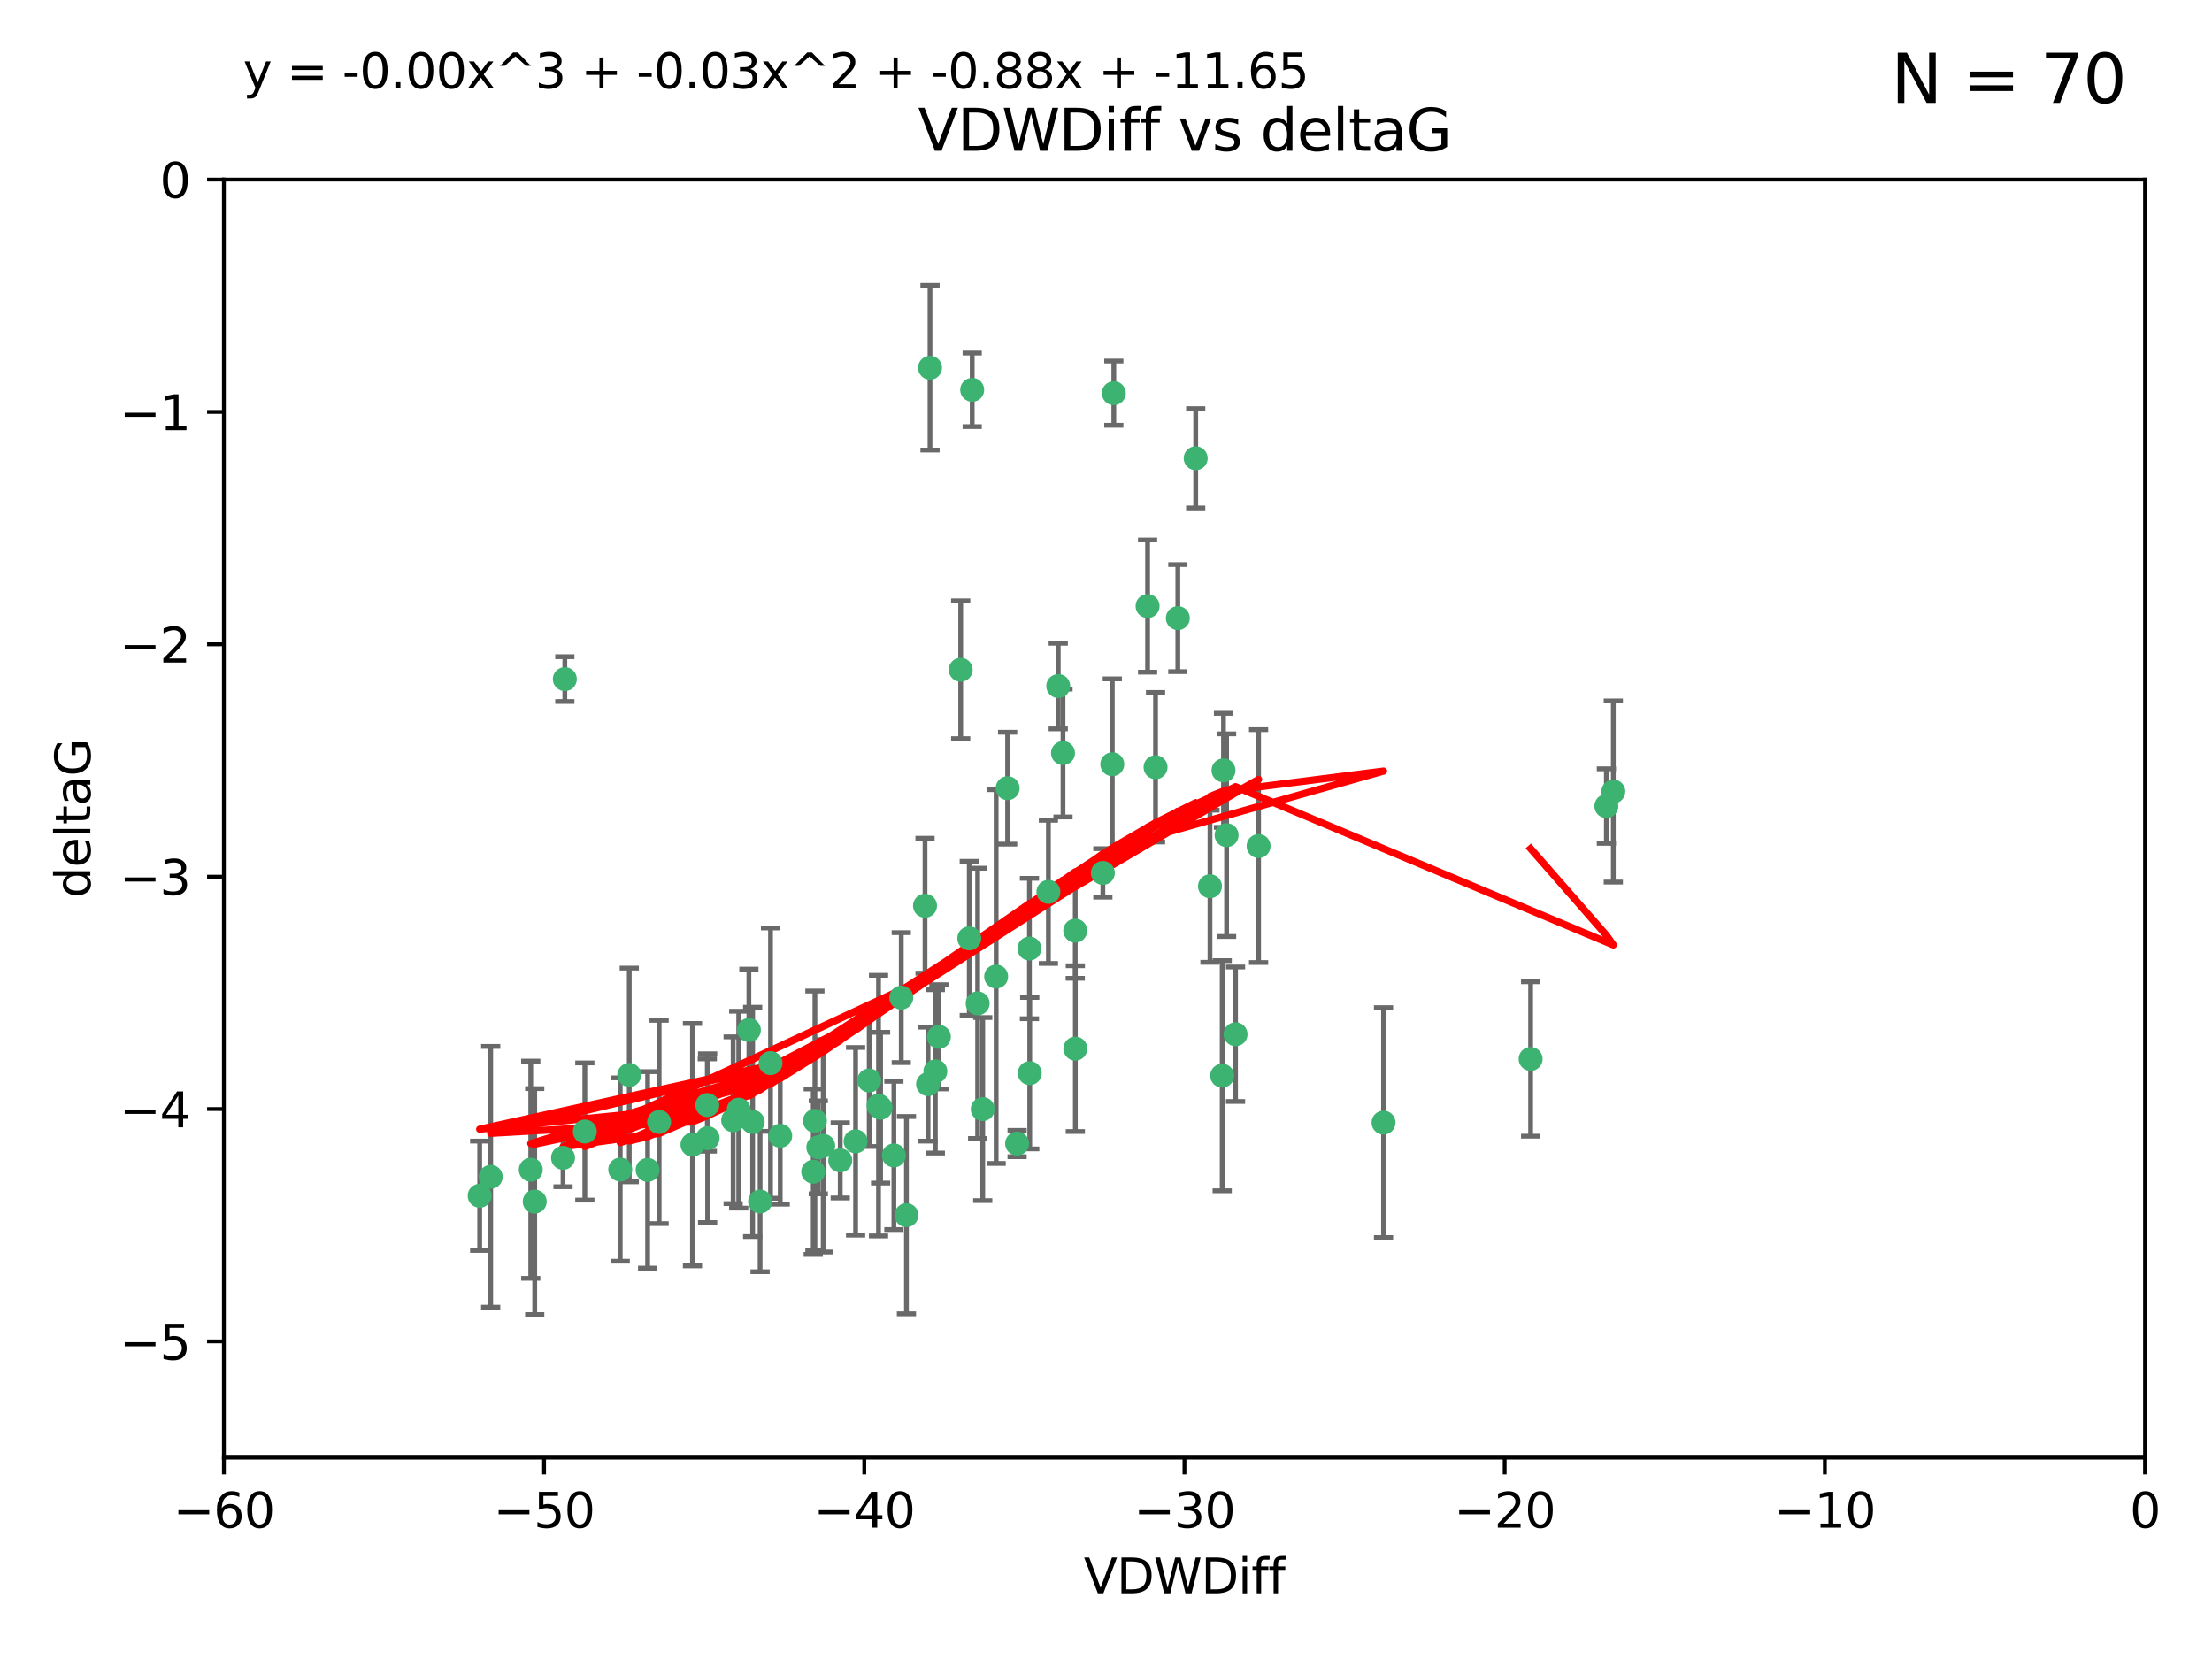 <?xml version="1.0" encoding="utf-8" standalone="no"?>
<!DOCTYPE svg PUBLIC "-//W3C//DTD SVG 1.1//EN"
  "http://www.w3.org/Graphics/SVG/1.1/DTD/svg11.dtd">
<svg xmlns:xlink="http://www.w3.org/1999/xlink" width="460.8pt" height="345.6pt" viewBox="0 0 460.8 345.6" xmlns="http://www.w3.org/2000/svg" version="1.1">
 <defs>
  <style type="text/css">*{stroke-linejoin: round; stroke-linecap: butt}</style>
 </defs>
 <g id="figure_1">
  <g id="patch_1">
   <path d="M 0 345.6 
L 460.8 345.6 
L 460.8 0 
L 0 0 
z
" style="fill: #ffffff"/>
  </g>
  <g id="axes_1">
   <g id="patch_2">
    <path d="M 46.64 303.64 
L 446.85 303.64 
L 446.85 37.411 
L 46.64 37.411 
z
" style="fill: #ffffff"/>
   </g>
   <g id="PathCollection_1">
    <defs>
     <path id="m487bafd5e1" d="M 0 1.118 
C 0.297 1.118 0.581 1 0.791 0.791 
C 1 0.581 1.118 0.297 1.118 0 
C 1.118 -0.297 1 -0.581 0.791 -0.791 
C 0.581 -1 0.297 -1.118 0 -1.118 
C -0.297 -1.118 -0.581 -1 -0.791 -0.791 
C -1 -0.581 -1.118 -0.297 -1.118 0 
C -1.118 0.297 -1 0.581 -0.791 0.791 
C -0.581 1 -0.297 1.118 0 1.118 
z
" style="stroke: #3cb371"/>
    </defs>
    <g clip-path="url(#p4302a28a10)">
     <use xlink:href="#m487bafd5e1" x="111.391" y="250.316" style="fill: #3cb371; stroke: #3cb371"/>
     <use xlink:href="#m487bafd5e1" x="153.89" y="231.167" style="fill: #3cb371; stroke: #3cb371"/>
     <use xlink:href="#m487bafd5e1" x="147.41" y="237.101" style="fill: #3cb371; stroke: #3cb371"/>
     <use xlink:href="#m487bafd5e1" x="144.255" y="238.455" style="fill: #3cb371; stroke: #3cb371"/>
     <use xlink:href="#m487bafd5e1" x="102.222" y="245.151" style="fill: #3cb371; stroke: #3cb371"/>
     <use xlink:href="#m487bafd5e1" x="170.466" y="239.012" style="fill: #3cb371; stroke: #3cb371"/>
     <use xlink:href="#m487bafd5e1" x="99.927" y="249.096" style="fill: #3cb371; stroke: #3cb371"/>
     <use xlink:href="#m487bafd5e1" x="152.724" y="233.364" style="fill: #3cb371; stroke: #3cb371"/>
     <use xlink:href="#m487bafd5e1" x="129.205" y="243.641" style="fill: #3cb371; stroke: #3cb371"/>
     <use xlink:href="#m487bafd5e1" x="160.515" y="221.462" style="fill: #3cb371; stroke: #3cb371"/>
     <use xlink:href="#m487bafd5e1" x="181.071" y="225.088" style="fill: #3cb371; stroke: #3cb371"/>
     <use xlink:href="#m487bafd5e1" x="169.761" y="233.502" style="fill: #3cb371; stroke: #3cb371"/>
     <use xlink:href="#m487bafd5e1" x="110.566" y="243.675" style="fill: #3cb371; stroke: #3cb371"/>
     <use xlink:href="#m487bafd5e1" x="162.533" y="236.602" style="fill: #3cb371; stroke: #3cb371"/>
     <use xlink:href="#m487bafd5e1" x="171.486" y="238.695" style="fill: #3cb371; stroke: #3cb371"/>
     <use xlink:href="#m487bafd5e1" x="186.209" y="240.695" style="fill: #3cb371; stroke: #3cb371"/>
     <use xlink:href="#m487bafd5e1" x="131.089" y="223.937" style="fill: #3cb371; stroke: #3cb371"/>
     <use xlink:href="#m487bafd5e1" x="134.911" y="243.713" style="fill: #3cb371; stroke: #3cb371"/>
     <use xlink:href="#m487bafd5e1" x="156.79" y="233.712" style="fill: #3cb371; stroke: #3cb371"/>
     <use xlink:href="#m487bafd5e1" x="156.007" y="214.57" style="fill: #3cb371; stroke: #3cb371"/>
     <use xlink:href="#m487bafd5e1" x="175.035" y="241.73" style="fill: #3cb371; stroke: #3cb371"/>
     <use xlink:href="#m487bafd5e1" x="121.832" y="235.714" style="fill: #3cb371; stroke: #3cb371"/>
     <use xlink:href="#m487bafd5e1" x="169.413" y="244.088" style="fill: #3cb371; stroke: #3cb371"/>
     <use xlink:href="#m487bafd5e1" x="117.663" y="141.469" style="fill: #3cb371; stroke: #3cb371"/>
     <use xlink:href="#m487bafd5e1" x="193.74" y="76.602" style="fill: #3cb371; stroke: #3cb371"/>
     <use xlink:href="#m487bafd5e1" x="117.288" y="241.193" style="fill: #3cb371; stroke: #3cb371"/>
     <use xlink:href="#m487bafd5e1" x="137.308" y="233.723" style="fill: #3cb371; stroke: #3cb371"/>
     <use xlink:href="#m487bafd5e1" x="158.341" y="250.302" style="fill: #3cb371; stroke: #3cb371"/>
     <use xlink:href="#m487bafd5e1" x="214.511" y="223.559" style="fill: #3cb371; stroke: #3cb371"/>
     <use xlink:href="#m487bafd5e1" x="201.915" y="195.473" style="fill: #3cb371; stroke: #3cb371"/>
     <use xlink:href="#m487bafd5e1" x="223.993" y="193.873" style="fill: #3cb371; stroke: #3cb371"/>
     <use xlink:href="#m487bafd5e1" x="183.012" y="230.324" style="fill: #3cb371; stroke: #3cb371"/>
     <use xlink:href="#m487bafd5e1" x="211.88" y="238.222" style="fill: #3cb371; stroke: #3cb371"/>
     <use xlink:href="#m487bafd5e1" x="178.237" y="237.76" style="fill: #3cb371; stroke: #3cb371"/>
     <use xlink:href="#m487bafd5e1" x="188.828" y="253.138" style="fill: #3cb371; stroke: #3cb371"/>
     <use xlink:href="#m487bafd5e1" x="224.011" y="218.451" style="fill: #3cb371; stroke: #3cb371"/>
     <use xlink:href="#m487bafd5e1" x="193.329" y="225.849" style="fill: #3cb371; stroke: #3cb371"/>
     <use xlink:href="#m487bafd5e1" x="202.523" y="81.207" style="fill: #3cb371; stroke: #3cb371"/>
     <use xlink:href="#m487bafd5e1" x="147.343" y="230.202" style="fill: #3cb371; stroke: #3cb371"/>
     <use xlink:href="#m487bafd5e1" x="204.72" y="231.04" style="fill: #3cb371; stroke: #3cb371"/>
     <use xlink:href="#m487bafd5e1" x="245.364" y="128.766" style="fill: #3cb371; stroke: #3cb371"/>
     <use xlink:href="#m487bafd5e1" x="183.443" y="230.756" style="fill: #3cb371; stroke: #3cb371"/>
     <use xlink:href="#m487bafd5e1" x="195.583" y="215.989" style="fill: #3cb371; stroke: #3cb371"/>
     <use xlink:href="#m487bafd5e1" x="209.904" y="164.196" style="fill: #3cb371; stroke: #3cb371"/>
     <use xlink:href="#m487bafd5e1" x="207.515" y="203.435" style="fill: #3cb371; stroke: #3cb371"/>
     <use xlink:href="#m487bafd5e1" x="262.187" y="176.253" style="fill: #3cb371; stroke: #3cb371"/>
     <use xlink:href="#m487bafd5e1" x="200.128" y="139.522" style="fill: #3cb371; stroke: #3cb371"/>
     <use xlink:href="#m487bafd5e1" x="220.451" y="142.919" style="fill: #3cb371; stroke: #3cb371"/>
     <use xlink:href="#m487bafd5e1" x="218.4" y="185.794" style="fill: #3cb371; stroke: #3cb371"/>
     <use xlink:href="#m487bafd5e1" x="232.028" y="81.905" style="fill: #3cb371; stroke: #3cb371"/>
     <use xlink:href="#m487bafd5e1" x="240.72" y="159.828" style="fill: #3cb371; stroke: #3cb371"/>
     <use xlink:href="#m487bafd5e1" x="249.084" y="95.473" style="fill: #3cb371; stroke: #3cb371"/>
     <use xlink:href="#m487bafd5e1" x="229.746" y="181.846" style="fill: #3cb371; stroke: #3cb371"/>
     <use xlink:href="#m487bafd5e1" x="192.695" y="188.681" style="fill: #3cb371; stroke: #3cb371"/>
     <use xlink:href="#m487bafd5e1" x="194.849" y="223.183" style="fill: #3cb371; stroke: #3cb371"/>
     <use xlink:href="#m487bafd5e1" x="214.448" y="197.597" style="fill: #3cb371; stroke: #3cb371"/>
     <use xlink:href="#m487bafd5e1" x="203.66" y="209.019" style="fill: #3cb371; stroke: #3cb371"/>
     <use xlink:href="#m487bafd5e1" x="221.442" y="156.873" style="fill: #3cb371; stroke: #3cb371"/>
     <use xlink:href="#m487bafd5e1" x="187.751" y="207.82" style="fill: #3cb371; stroke: #3cb371"/>
     <use xlink:href="#m487bafd5e1" x="255.522" y="173.979" style="fill: #3cb371; stroke: #3cb371"/>
     <use xlink:href="#m487bafd5e1" x="239.062" y="126.26" style="fill: #3cb371; stroke: #3cb371"/>
     <use xlink:href="#m487bafd5e1" x="254.876" y="160.478" style="fill: #3cb371; stroke: #3cb371"/>
     <use xlink:href="#m487bafd5e1" x="252.06" y="184.622" style="fill: #3cb371; stroke: #3cb371"/>
     <use xlink:href="#m487bafd5e1" x="254.602" y="224.085" style="fill: #3cb371; stroke: #3cb371"/>
     <use xlink:href="#m487bafd5e1" x="288.215" y="233.861" style="fill: #3cb371; stroke: #3cb371"/>
     <use xlink:href="#m487bafd5e1" x="231.711" y="159.21" style="fill: #3cb371; stroke: #3cb371"/>
     <use xlink:href="#m487bafd5e1" x="257.384" y="215.451" style="fill: #3cb371; stroke: #3cb371"/>
     <use xlink:href="#m487bafd5e1" x="336.082" y="164.886" style="fill: #3cb371; stroke: #3cb371"/>
     <use xlink:href="#m487bafd5e1" x="334.635" y="167.925" style="fill: #3cb371; stroke: #3cb371"/>
     <use xlink:href="#m487bafd5e1" x="318.857" y="220.6" style="fill: #3cb371; stroke: #3cb371"/>
    </g>
   </g>
   <g id="matplotlib.axis_1">
    <g id="xtick_1">
     <g id="line2d_1">
      <defs>
       <path id="mae282f3aed" d="M 0 0 
L 0 3.5 
" style="stroke: #000000; stroke-width: 0.8"/>
      </defs>
      <g>
       <use xlink:href="#mae282f3aed" x="46.64" y="303.64" style="stroke: #000000; stroke-width: 0.8"/>
      </g>
     </g>
     <g id="text_1">
      <!-- −60 -->
      <g transform="translate(36.088 318.238)scale(0.1 -0.1)">
       <defs>
        <path id="DejaVuSans-2212" d="M 678 2272 
L 4684 2272 
L 4684 1741 
L 678 1741 
L 678 2272 
z
" transform="scale(0.016)"/>
        <path id="DejaVuSans-36" d="M 2113 2584 
Q 1688 2584 1439 2293 
Q 1191 2003 1191 1497 
Q 1191 994 1439 701 
Q 1688 409 2113 409 
Q 2538 409 2786 701 
Q 3034 994 3034 1497 
Q 3034 2003 2786 2293 
Q 2538 2584 2113 2584 
z
M 3366 4563 
L 3366 3988 
Q 3128 4100 2886 4159 
Q 2644 4219 2406 4219 
Q 1781 4219 1451 3797 
Q 1122 3375 1075 2522 
Q 1259 2794 1537 2939 
Q 1816 3084 2150 3084 
Q 2853 3084 3261 2657 
Q 3669 2231 3669 1497 
Q 3669 778 3244 343 
Q 2819 -91 2113 -91 
Q 1303 -91 875 529 
Q 447 1150 447 2328 
Q 447 3434 972 4092 
Q 1497 4750 2381 4750 
Q 2619 4750 2861 4703 
Q 3103 4656 3366 4563 
z
" transform="scale(0.016)"/>
        <path id="DejaVuSans-30" d="M 2034 4250 
Q 1547 4250 1301 3770 
Q 1056 3291 1056 2328 
Q 1056 1369 1301 889 
Q 1547 409 2034 409 
Q 2525 409 2770 889 
Q 3016 1369 3016 2328 
Q 3016 3291 2770 3770 
Q 2525 4250 2034 4250 
z
M 2034 4750 
Q 2819 4750 3233 4129 
Q 3647 3509 3647 2328 
Q 3647 1150 3233 529 
Q 2819 -91 2034 -91 
Q 1250 -91 836 529 
Q 422 1150 422 2328 
Q 422 3509 836 4129 
Q 1250 4750 2034 4750 
z
" transform="scale(0.016)"/>
       </defs>
       <use xlink:href="#DejaVuSans-2212"/>
       <use xlink:href="#DejaVuSans-36" x="83.789"/>
       <use xlink:href="#DejaVuSans-30" x="147.412"/>
      </g>
     </g>
    </g>
    <g id="xtick_2">
     <g id="line2d_2">
      <g>
       <use xlink:href="#mae282f3aed" x="113.342" y="303.64" style="stroke: #000000; stroke-width: 0.8"/>
      </g>
     </g>
     <g id="text_2">
      <!-- −50 -->
      <g transform="translate(102.789 318.238)scale(0.1 -0.1)">
       <defs>
        <path id="DejaVuSans-35" d="M 691 4666 
L 3169 4666 
L 3169 4134 
L 1269 4134 
L 1269 2991 
Q 1406 3038 1543 3061 
Q 1681 3084 1819 3084 
Q 2600 3084 3056 2656 
Q 3513 2228 3513 1497 
Q 3513 744 3044 326 
Q 2575 -91 1722 -91 
Q 1428 -91 1123 -41 
Q 819 9 494 109 
L 494 744 
Q 775 591 1075 516 
Q 1375 441 1709 441 
Q 2250 441 2565 725 
Q 2881 1009 2881 1497 
Q 2881 1984 2565 2268 
Q 2250 2553 1709 2553 
Q 1456 2553 1204 2497 
Q 953 2441 691 2322 
L 691 4666 
z
" transform="scale(0.016)"/>
       </defs>
       <use xlink:href="#DejaVuSans-2212"/>
       <use xlink:href="#DejaVuSans-35" x="83.789"/>
       <use xlink:href="#DejaVuSans-30" x="147.412"/>
      </g>
     </g>
    </g>
    <g id="xtick_3">
     <g id="line2d_3">
      <g>
       <use xlink:href="#mae282f3aed" x="180.043" y="303.64" style="stroke: #000000; stroke-width: 0.8"/>
      </g>
     </g>
     <g id="text_3">
      <!-- −40 -->
      <g transform="translate(169.491 318.238)scale(0.1 -0.1)">
       <defs>
        <path id="DejaVuSans-34" d="M 2419 4116 
L 825 1625 
L 2419 1625 
L 2419 4116 
z
M 2253 4666 
L 3047 4666 
L 3047 1625 
L 3713 1625 
L 3713 1100 
L 3047 1100 
L 3047 0 
L 2419 0 
L 2419 1100 
L 313 1100 
L 313 1709 
L 2253 4666 
z
" transform="scale(0.016)"/>
       </defs>
       <use xlink:href="#DejaVuSans-2212"/>
       <use xlink:href="#DejaVuSans-34" x="83.789"/>
       <use xlink:href="#DejaVuSans-30" x="147.412"/>
      </g>
     </g>
    </g>
    <g id="xtick_4">
     <g id="line2d_4">
      <g>
       <use xlink:href="#mae282f3aed" x="246.745" y="303.64" style="stroke: #000000; stroke-width: 0.8"/>
      </g>
     </g>
     <g id="text_4">
      <!-- −30 -->
      <g transform="translate(236.193 318.238)scale(0.1 -0.1)">
       <defs>
        <path id="DejaVuSans-33" d="M 2597 2516 
Q 3050 2419 3304 2112 
Q 3559 1806 3559 1356 
Q 3559 666 3084 287 
Q 2609 -91 1734 -91 
Q 1441 -91 1130 -33 
Q 819 25 488 141 
L 488 750 
Q 750 597 1062 519 
Q 1375 441 1716 441 
Q 2309 441 2620 675 
Q 2931 909 2931 1356 
Q 2931 1769 2642 2001 
Q 2353 2234 1838 2234 
L 1294 2234 
L 1294 2753 
L 1863 2753 
Q 2328 2753 2575 2939 
Q 2822 3125 2822 3475 
Q 2822 3834 2567 4026 
Q 2313 4219 1838 4219 
Q 1578 4219 1281 4162 
Q 984 4106 628 3988 
L 628 4550 
Q 988 4650 1302 4700 
Q 1616 4750 1894 4750 
Q 2613 4750 3031 4423 
Q 3450 4097 3450 3541 
Q 3450 3153 3228 2886 
Q 3006 2619 2597 2516 
z
" transform="scale(0.016)"/>
       </defs>
       <use xlink:href="#DejaVuSans-2212"/>
       <use xlink:href="#DejaVuSans-33" x="83.789"/>
       <use xlink:href="#DejaVuSans-30" x="147.412"/>
      </g>
     </g>
    </g>
    <g id="xtick_5">
     <g id="line2d_5">
      <g>
       <use xlink:href="#mae282f3aed" x="313.447" y="303.64" style="stroke: #000000; stroke-width: 0.8"/>
      </g>
     </g>
     <g id="text_5">
      <!-- −20 -->
      <g transform="translate(302.894 318.238)scale(0.1 -0.1)">
       <defs>
        <path id="DejaVuSans-32" d="M 1228 531 
L 3431 531 
L 3431 0 
L 469 0 
L 469 531 
Q 828 903 1448 1529 
Q 2069 2156 2228 2338 
Q 2531 2678 2651 2914 
Q 2772 3150 2772 3378 
Q 2772 3750 2511 3984 
Q 2250 4219 1831 4219 
Q 1534 4219 1204 4116 
Q 875 4013 500 3803 
L 500 4441 
Q 881 4594 1212 4672 
Q 1544 4750 1819 4750 
Q 2544 4750 2975 4387 
Q 3406 4025 3406 3419 
Q 3406 3131 3298 2873 
Q 3191 2616 2906 2266 
Q 2828 2175 2409 1742 
Q 1991 1309 1228 531 
z
" transform="scale(0.016)"/>
       </defs>
       <use xlink:href="#DejaVuSans-2212"/>
       <use xlink:href="#DejaVuSans-32" x="83.789"/>
       <use xlink:href="#DejaVuSans-30" x="147.412"/>
      </g>
     </g>
    </g>
    <g id="xtick_6">
     <g id="line2d_6">
      <g>
       <use xlink:href="#mae282f3aed" x="380.148" y="303.64" style="stroke: #000000; stroke-width: 0.8"/>
      </g>
     </g>
     <g id="text_6">
      <!-- −10 -->
      <g transform="translate(369.596 318.238)scale(0.1 -0.1)">
       <defs>
        <path id="DejaVuSans-31" d="M 794 531 
L 1825 531 
L 1825 4091 
L 703 3866 
L 703 4441 
L 1819 4666 
L 2450 4666 
L 2450 531 
L 3481 531 
L 3481 0 
L 794 0 
L 794 531 
z
" transform="scale(0.016)"/>
       </defs>
       <use xlink:href="#DejaVuSans-2212"/>
       <use xlink:href="#DejaVuSans-31" x="83.789"/>
       <use xlink:href="#DejaVuSans-30" x="147.412"/>
      </g>
     </g>
    </g>
    <g id="xtick_7">
     <g id="line2d_7">
      <g>
       <use xlink:href="#mae282f3aed" x="446.85" y="303.64" style="stroke: #000000; stroke-width: 0.8"/>
      </g>
     </g>
     <g id="text_7">
      <!-- 0 -->
      <g transform="translate(443.669 318.238)scale(0.1 -0.1)">
       <use xlink:href="#DejaVuSans-30"/>
      </g>
     </g>
    </g>
    <g id="text_8">
     <!-- VDWDiff -->
     <g transform="translate(225.772 331.917)scale(0.1 -0.1)">
      <defs>
       <path id="DejaVuSans-56" d="M 1831 0 
L 50 4666 
L 709 4666 
L 2188 738 
L 3669 4666 
L 4325 4666 
L 2547 0 
L 1831 0 
z
" transform="scale(0.016)"/>
       <path id="DejaVuSans-44" d="M 1259 4147 
L 1259 519 
L 2022 519 
Q 2988 519 3436 956 
Q 3884 1394 3884 2338 
Q 3884 3275 3436 3711 
Q 2988 4147 2022 4147 
L 1259 4147 
z
M 628 4666 
L 1925 4666 
Q 3281 4666 3915 4102 
Q 4550 3538 4550 2338 
Q 4550 1131 3912 565 
Q 3275 0 1925 0 
L 628 0 
L 628 4666 
z
" transform="scale(0.016)"/>
       <path id="DejaVuSans-57" d="M 213 4666 
L 850 4666 
L 1831 722 
L 2809 4666 
L 3519 4666 
L 4500 722 
L 5478 4666 
L 6119 4666 
L 4947 0 
L 4153 0 
L 3169 4050 
L 2175 0 
L 1381 0 
L 213 4666 
z
" transform="scale(0.016)"/>
       <path id="DejaVuSans-69" d="M 603 3500 
L 1178 3500 
L 1178 0 
L 603 0 
L 603 3500 
z
M 603 4863 
L 1178 4863 
L 1178 4134 
L 603 4134 
L 603 4863 
z
" transform="scale(0.016)"/>
       <path id="DejaVuSans-66" d="M 2375 4863 
L 2375 4384 
L 1825 4384 
Q 1516 4384 1395 4259 
Q 1275 4134 1275 3809 
L 1275 3500 
L 2222 3500 
L 2222 3053 
L 1275 3053 
L 1275 0 
L 697 0 
L 697 3053 
L 147 3053 
L 147 3500 
L 697 3500 
L 697 3744 
Q 697 4328 969 4595 
Q 1241 4863 1831 4863 
L 2375 4863 
z
" transform="scale(0.016)"/>
      </defs>
      <use xlink:href="#DejaVuSans-56"/>
      <use xlink:href="#DejaVuSans-44" x="68.408"/>
      <use xlink:href="#DejaVuSans-57" x="145.41"/>
      <use xlink:href="#DejaVuSans-44" x="244.287"/>
      <use xlink:href="#DejaVuSans-69" x="321.289"/>
      <use xlink:href="#DejaVuSans-66" x="349.072"/>
      <use xlink:href="#DejaVuSans-66" x="384.277"/>
     </g>
    </g>
   </g>
   <g id="matplotlib.axis_2">
    <g id="ytick_1">
     <g id="line2d_8">
      <defs>
       <path id="mddeca4e2f1" d="M 0 0 
L -3.5 0 
" style="stroke: #000000; stroke-width: 0.8"/>
      </defs>
      <g>
       <use xlink:href="#mddeca4e2f1" x="46.64" y="279.437" style="stroke: #000000; stroke-width: 0.8"/>
      </g>
     </g>
     <g id="text_9">
      <!-- −5 -->
      <g transform="translate(24.898 283.237)scale(0.1 -0.1)">
       <use xlink:href="#DejaVuSans-2212"/>
       <use xlink:href="#DejaVuSans-35" x="83.789"/>
      </g>
     </g>
    </g>
    <g id="ytick_2">
     <g id="line2d_9">
      <g>
       <use xlink:href="#mddeca4e2f1" x="46.64" y="231.032" style="stroke: #000000; stroke-width: 0.8"/>
      </g>
     </g>
     <g id="text_10">
      <!-- −4 -->
      <g transform="translate(24.898 234.831)scale(0.1 -0.1)">
       <use xlink:href="#DejaVuSans-2212"/>
       <use xlink:href="#DejaVuSans-34" x="83.789"/>
      </g>
     </g>
    </g>
    <g id="ytick_3">
     <g id="line2d_10">
      <g>
       <use xlink:href="#mddeca4e2f1" x="46.64" y="182.627" style="stroke: #000000; stroke-width: 0.8"/>
      </g>
     </g>
     <g id="text_11">
      <!-- −3 -->
      <g transform="translate(24.898 186.426)scale(0.1 -0.1)">
       <use xlink:href="#DejaVuSans-2212"/>
       <use xlink:href="#DejaVuSans-33" x="83.789"/>
      </g>
     </g>
    </g>
    <g id="ytick_4">
     <g id="line2d_11">
      <g>
       <use xlink:href="#mddeca4e2f1" x="46.64" y="134.222" style="stroke: #000000; stroke-width: 0.8"/>
      </g>
     </g>
     <g id="text_12">
      <!-- −2 -->
      <g transform="translate(24.898 138.021)scale(0.1 -0.1)">
       <use xlink:href="#DejaVuSans-2212"/>
       <use xlink:href="#DejaVuSans-32" x="83.789"/>
      </g>
     </g>
    </g>
    <g id="ytick_5">
     <g id="line2d_12">
      <g>
       <use xlink:href="#mddeca4e2f1" x="46.64" y="85.816" style="stroke: #000000; stroke-width: 0.8"/>
      </g>
     </g>
     <g id="text_13">
      <!-- −1 -->
      <g transform="translate(24.898 89.616)scale(0.1 -0.1)">
       <use xlink:href="#DejaVuSans-2212"/>
       <use xlink:href="#DejaVuSans-31" x="83.789"/>
      </g>
     </g>
    </g>
    <g id="ytick_6">
     <g id="line2d_13">
      <g>
       <use xlink:href="#mddeca4e2f1" x="46.64" y="37.411" style="stroke: #000000; stroke-width: 0.8"/>
      </g>
     </g>
     <g id="text_14">
      <!-- 0 -->
      <g transform="translate(33.278 41.21)scale(0.1 -0.1)">
       <use xlink:href="#DejaVuSans-30"/>
      </g>
     </g>
    </g>
    <g id="text_15">
     <!-- deltaG -->
     <g transform="translate(18.818 187.064)rotate(-90)scale(0.1 -0.1)">
      <defs>
       <path id="DejaVuSans-64" d="M 2906 2969 
L 2906 4863 
L 3481 4863 
L 3481 0 
L 2906 0 
L 2906 525 
Q 2725 213 2448 61 
Q 2172 -91 1784 -91 
Q 1150 -91 751 415 
Q 353 922 353 1747 
Q 353 2572 751 3078 
Q 1150 3584 1784 3584 
Q 2172 3584 2448 3432 
Q 2725 3281 2906 2969 
z
M 947 1747 
Q 947 1113 1208 752 
Q 1469 391 1925 391 
Q 2381 391 2643 752 
Q 2906 1113 2906 1747 
Q 2906 2381 2643 2742 
Q 2381 3103 1925 3103 
Q 1469 3103 1208 2742 
Q 947 2381 947 1747 
z
" transform="scale(0.016)"/>
       <path id="DejaVuSans-65" d="M 3597 1894 
L 3597 1613 
L 953 1613 
Q 991 1019 1311 708 
Q 1631 397 2203 397 
Q 2534 397 2845 478 
Q 3156 559 3463 722 
L 3463 178 
Q 3153 47 2828 -22 
Q 2503 -91 2169 -91 
Q 1331 -91 842 396 
Q 353 884 353 1716 
Q 353 2575 817 3079 
Q 1281 3584 2069 3584 
Q 2775 3584 3186 3129 
Q 3597 2675 3597 1894 
z
M 3022 2063 
Q 3016 2534 2758 2815 
Q 2500 3097 2075 3097 
Q 1594 3097 1305 2825 
Q 1016 2553 972 2059 
L 3022 2063 
z
" transform="scale(0.016)"/>
       <path id="DejaVuSans-6c" d="M 603 4863 
L 1178 4863 
L 1178 0 
L 603 0 
L 603 4863 
z
" transform="scale(0.016)"/>
       <path id="DejaVuSans-74" d="M 1172 4494 
L 1172 3500 
L 2356 3500 
L 2356 3053 
L 1172 3053 
L 1172 1153 
Q 1172 725 1289 603 
Q 1406 481 1766 481 
L 2356 481 
L 2356 0 
L 1766 0 
Q 1100 0 847 248 
Q 594 497 594 1153 
L 594 3053 
L 172 3053 
L 172 3500 
L 594 3500 
L 594 4494 
L 1172 4494 
z
" transform="scale(0.016)"/>
       <path id="DejaVuSans-61" d="M 2194 1759 
Q 1497 1759 1228 1600 
Q 959 1441 959 1056 
Q 959 750 1161 570 
Q 1363 391 1709 391 
Q 2188 391 2477 730 
Q 2766 1069 2766 1631 
L 2766 1759 
L 2194 1759 
z
M 3341 1997 
L 3341 0 
L 2766 0 
L 2766 531 
Q 2569 213 2275 61 
Q 1981 -91 1556 -91 
Q 1019 -91 701 211 
Q 384 513 384 1019 
Q 384 1609 779 1909 
Q 1175 2209 1959 2209 
L 2766 2209 
L 2766 2266 
Q 2766 2663 2505 2880 
Q 2244 3097 1772 3097 
Q 1472 3097 1187 3025 
Q 903 2953 641 2809 
L 641 3341 
Q 956 3463 1253 3523 
Q 1550 3584 1831 3584 
Q 2591 3584 2966 3190 
Q 3341 2797 3341 1997 
z
" transform="scale(0.016)"/>
       <path id="DejaVuSans-47" d="M 3809 666 
L 3809 1919 
L 2778 1919 
L 2778 2438 
L 4434 2438 
L 4434 434 
Q 4069 175 3628 42 
Q 3188 -91 2688 -91 
Q 1594 -91 976 548 
Q 359 1188 359 2328 
Q 359 3472 976 4111 
Q 1594 4750 2688 4750 
Q 3144 4750 3555 4637 
Q 3966 4525 4313 4306 
L 4313 3634 
Q 3963 3931 3569 4081 
Q 3175 4231 2741 4231 
Q 1884 4231 1454 3753 
Q 1025 3275 1025 2328 
Q 1025 1384 1454 906 
Q 1884 428 2741 428 
Q 3075 428 3337 486 
Q 3600 544 3809 666 
z
" transform="scale(0.016)"/>
      </defs>
      <use xlink:href="#DejaVuSans-64"/>
      <use xlink:href="#DejaVuSans-65" x="63.477"/>
      <use xlink:href="#DejaVuSans-6c" x="125"/>
      <use xlink:href="#DejaVuSans-74" x="152.783"/>
      <use xlink:href="#DejaVuSans-61" x="191.992"/>
      <use xlink:href="#DejaVuSans-47" x="253.271"/>
     </g>
    </g>
   </g>
   <g id="LineCollection_1">
    <path d="M 111.391 273.851 
L 111.391 226.78 
" clip-path="url(#p4302a28a10)" style="fill: none; stroke: #696969"/>
    <path d="M 153.89 251.678 
L 153.89 210.656 
" clip-path="url(#p4302a28a10)" style="fill: none; stroke: #696969"/>
    <path d="M 147.41 254.682 
L 147.41 219.519 
" clip-path="url(#p4302a28a10)" style="fill: none; stroke: #696969"/>
    <path d="M 144.255 263.702 
L 144.255 213.208 
" clip-path="url(#p4302a28a10)" style="fill: none; stroke: #696969"/>
    <path d="M 102.222 272.312 
L 102.222 217.99 
" clip-path="url(#p4302a28a10)" style="fill: none; stroke: #696969"/>
    <path d="M 170.466 248.696 
L 170.466 229.327 
" clip-path="url(#p4302a28a10)" style="fill: none; stroke: #696969"/>
    <path d="M 99.927 260.481 
L 99.927 237.71 
" clip-path="url(#p4302a28a10)" style="fill: none; stroke: #696969"/>
    <path d="M 152.724 250.731 
L 152.724 215.997 
" clip-path="url(#p4302a28a10)" style="fill: none; stroke: #696969"/>
    <path d="M 129.205 262.737 
L 129.205 224.544 
" clip-path="url(#p4302a28a10)" style="fill: none; stroke: #696969"/>
    <path d="M 160.515 249.617 
L 160.515 193.307 
" clip-path="url(#p4302a28a10)" style="fill: none; stroke: #696969"/>
    <path d="M 181.071 238.836 
L 181.071 211.34 
" clip-path="url(#p4302a28a10)" style="fill: none; stroke: #696969"/>
    <path d="M 169.761 260.554 
L 169.761 206.45 
" clip-path="url(#p4302a28a10)" style="fill: none; stroke: #696969"/>
    <path d="M 110.566 266.303 
L 110.566 221.048 
" clip-path="url(#p4302a28a10)" style="fill: none; stroke: #696969"/>
    <path d="M 162.533 250.846 
L 162.533 222.359 
" clip-path="url(#p4302a28a10)" style="fill: none; stroke: #696969"/>
    <path d="M 171.486 260.812 
L 171.486 216.578 
" clip-path="url(#p4302a28a10)" style="fill: none; stroke: #696969"/>
    <path d="M 186.209 256.139 
L 186.209 225.251 
" clip-path="url(#p4302a28a10)" style="fill: none; stroke: #696969"/>
    <path d="M 131.089 246.2 
L 131.089 201.674 
" clip-path="url(#p4302a28a10)" style="fill: none; stroke: #696969"/>
    <path d="M 134.911 264.178 
L 134.911 223.248 
" clip-path="url(#p4302a28a10)" style="fill: none; stroke: #696969"/>
    <path d="M 156.79 257.598 
L 156.79 209.826 
" clip-path="url(#p4302a28a10)" style="fill: none; stroke: #696969"/>
    <path d="M 156.007 227.251 
L 156.007 201.889 
" clip-path="url(#p4302a28a10)" style="fill: none; stroke: #696969"/>
    <path d="M 175.035 249.557 
L 175.035 233.903 
" clip-path="url(#p4302a28a10)" style="fill: none; stroke: #696969"/>
    <path d="M 121.832 250 
L 121.832 221.428 
" clip-path="url(#p4302a28a10)" style="fill: none; stroke: #696969"/>
    <path d="M 169.413 261.318 
L 169.413 226.858 
" clip-path="url(#p4302a28a10)" style="fill: none; stroke: #696969"/>
    <path d="M 117.663 146.137 
L 117.663 136.802 
" clip-path="url(#p4302a28a10)" style="fill: none; stroke: #696969"/>
    <path d="M 193.74 93.762 
L 193.74 59.442 
" clip-path="url(#p4302a28a10)" style="fill: none; stroke: #696969"/>
    <path d="M 117.288 247.22 
L 117.288 235.166 
" clip-path="url(#p4302a28a10)" style="fill: none; stroke: #696969"/>
    <path d="M 137.308 254.896 
L 137.308 212.549 
" clip-path="url(#p4302a28a10)" style="fill: none; stroke: #696969"/>
    <path d="M 158.341 264.925 
L 158.341 235.679 
" clip-path="url(#p4302a28a10)" style="fill: none; stroke: #696969"/>
    <path d="M 214.511 239.336 
L 214.511 207.781 
" clip-path="url(#p4302a28a10)" style="fill: none; stroke: #696969"/>
    <path d="M 201.915 211.518 
L 201.915 179.428 
" clip-path="url(#p4302a28a10)" style="fill: none; stroke: #696969"/>
    <path d="M 223.993 203.802 
L 223.993 183.944 
" clip-path="url(#p4302a28a10)" style="fill: none; stroke: #696969"/>
    <path d="M 183.012 257.471 
L 183.012 203.178 
" clip-path="url(#p4302a28a10)" style="fill: none; stroke: #696969"/>
    <path d="M 211.88 240.963 
L 211.88 235.481 
" clip-path="url(#p4302a28a10)" style="fill: none; stroke: #696969"/>
    <path d="M 178.237 257.301 
L 178.237 218.218 
" clip-path="url(#p4302a28a10)" style="fill: none; stroke: #696969"/>
    <path d="M 188.828 273.691 
L 188.828 232.586 
" clip-path="url(#p4302a28a10)" style="fill: none; stroke: #696969"/>
    <path d="M 224.011 235.713 
L 224.011 201.188 
" clip-path="url(#p4302a28a10)" style="fill: none; stroke: #696969"/>
    <path d="M 193.329 237.72 
L 193.329 213.978 
" clip-path="url(#p4302a28a10)" style="fill: none; stroke: #696969"/>
    <path d="M 202.523 88.875 
L 202.523 73.539 
" clip-path="url(#p4302a28a10)" style="fill: none; stroke: #696969"/>
    <path d="M 147.343 239.817 
L 147.343 220.587 
" clip-path="url(#p4302a28a10)" style="fill: none; stroke: #696969"/>
    <path d="M 204.72 250.104 
L 204.72 211.975 
" clip-path="url(#p4302a28a10)" style="fill: none; stroke: #696969"/>
    <path d="M 245.364 139.92 
L 245.364 117.611 
" clip-path="url(#p4302a28a10)" style="fill: none; stroke: #696969"/>
    <path d="M 183.443 246.458 
L 183.443 215.054 
" clip-path="url(#p4302a28a10)" style="fill: none; stroke: #696969"/>
    <path d="M 195.583 226.845 
L 195.583 205.133 
" clip-path="url(#p4302a28a10)" style="fill: none; stroke: #696969"/>
    <path d="M 209.904 175.847 
L 209.904 152.545 
" clip-path="url(#p4302a28a10)" style="fill: none; stroke: #696969"/>
    <path d="M 207.515 242.368 
L 207.515 164.502 
" clip-path="url(#p4302a28a10)" style="fill: none; stroke: #696969"/>
    <path d="M 262.187 200.512 
L 262.187 151.994 
" clip-path="url(#p4302a28a10)" style="fill: none; stroke: #696969"/>
    <path d="M 200.128 153.884 
L 200.128 125.16 
" clip-path="url(#p4302a28a10)" style="fill: none; stroke: #696969"/>
    <path d="M 220.451 151.833 
L 220.451 134.005 
" clip-path="url(#p4302a28a10)" style="fill: none; stroke: #696969"/>
    <path d="M 218.4 200.702 
L 218.4 170.886 
" clip-path="url(#p4302a28a10)" style="fill: none; stroke: #696969"/>
    <path d="M 232.028 88.597 
L 232.028 75.213 
" clip-path="url(#p4302a28a10)" style="fill: none; stroke: #696969"/>
    <path d="M 240.72 175.402 
L 240.72 144.254 
" clip-path="url(#p4302a28a10)" style="fill: none; stroke: #696969"/>
    <path d="M 249.084 105.82 
L 249.084 85.126 
" clip-path="url(#p4302a28a10)" style="fill: none; stroke: #696969"/>
    <path d="M 229.746 186.895 
L 229.746 176.797 
" clip-path="url(#p4302a28a10)" style="fill: none; stroke: #696969"/>
    <path d="M 192.695 202.739 
L 192.695 174.624 
" clip-path="url(#p4302a28a10)" style="fill: none; stroke: #696969"/>
    <path d="M 194.849 240.197 
L 194.849 206.168 
" clip-path="url(#p4302a28a10)" style="fill: none; stroke: #696969"/>
    <path d="M 214.448 212.222 
L 214.448 182.972 
" clip-path="url(#p4302a28a10)" style="fill: none; stroke: #696969"/>
    <path d="M 203.66 237.171 
L 203.66 180.866 
" clip-path="url(#p4302a28a10)" style="fill: none; stroke: #696969"/>
    <path d="M 221.442 170.189 
L 221.442 143.557 
" clip-path="url(#p4302a28a10)" style="fill: none; stroke: #696969"/>
    <path d="M 187.751 221.356 
L 187.751 194.285 
" clip-path="url(#p4302a28a10)" style="fill: none; stroke: #696969"/>
    <path d="M 255.522 195.085 
L 255.522 152.873 
" clip-path="url(#p4302a28a10)" style="fill: none; stroke: #696969"/>
    <path d="M 239.062 140.03 
L 239.062 112.489 
" clip-path="url(#p4302a28a10)" style="fill: none; stroke: #696969"/>
    <path d="M 254.876 172.358 
L 254.876 148.597 
" clip-path="url(#p4302a28a10)" style="fill: none; stroke: #696969"/>
    <path d="M 252.06 200.466 
L 252.06 168.778 
" clip-path="url(#p4302a28a10)" style="fill: none; stroke: #696969"/>
    <path d="M 254.602 248.056 
L 254.602 200.114 
" clip-path="url(#p4302a28a10)" style="fill: none; stroke: #696969"/>
    <path d="M 288.215 257.815 
L 288.215 209.906 
" clip-path="url(#p4302a28a10)" style="fill: none; stroke: #696969"/>
    <path d="M 231.711 176.996 
L 231.711 141.423 
" clip-path="url(#p4302a28a10)" style="fill: none; stroke: #696969"/>
    <path d="M 257.384 229.46 
L 257.384 201.442 
" clip-path="url(#p4302a28a10)" style="fill: none; stroke: #696969"/>
    <path d="M 336.082 183.754 
L 336.082 146.019 
" clip-path="url(#p4302a28a10)" style="fill: none; stroke: #696969"/>
    <path d="M 334.635 175.69 
L 334.635 160.161 
" clip-path="url(#p4302a28a10)" style="fill: none; stroke: #696969"/>
    <path d="M 318.857 236.686 
L 318.857 204.513 
" clip-path="url(#p4302a28a10)" style="fill: none; stroke: #696969"/>
   </g>
   <g id="line2d_14">
    <defs>
     <path id="m46fb3dd460" d="M 2 0 
L -2 -0 
" style="stroke: #696969"/>
    </defs>
    <g clip-path="url(#p4302a28a10)">
     <use xlink:href="#m46fb3dd460" x="111.391" y="273.851" style="fill: #696969; stroke: #696969"/>
     <use xlink:href="#m46fb3dd460" x="153.89" y="251.678" style="fill: #696969; stroke: #696969"/>
     <use xlink:href="#m46fb3dd460" x="147.41" y="254.682" style="fill: #696969; stroke: #696969"/>
     <use xlink:href="#m46fb3dd460" x="144.255" y="263.702" style="fill: #696969; stroke: #696969"/>
     <use xlink:href="#m46fb3dd460" x="102.222" y="272.312" style="fill: #696969; stroke: #696969"/>
     <use xlink:href="#m46fb3dd460" x="170.466" y="248.696" style="fill: #696969; stroke: #696969"/>
     <use xlink:href="#m46fb3dd460" x="99.927" y="260.481" style="fill: #696969; stroke: #696969"/>
     <use xlink:href="#m46fb3dd460" x="152.724" y="250.731" style="fill: #696969; stroke: #696969"/>
     <use xlink:href="#m46fb3dd460" x="129.205" y="262.737" style="fill: #696969; stroke: #696969"/>
     <use xlink:href="#m46fb3dd460" x="160.515" y="249.617" style="fill: #696969; stroke: #696969"/>
     <use xlink:href="#m46fb3dd460" x="181.071" y="238.836" style="fill: #696969; stroke: #696969"/>
     <use xlink:href="#m46fb3dd460" x="169.761" y="260.554" style="fill: #696969; stroke: #696969"/>
     <use xlink:href="#m46fb3dd460" x="110.566" y="266.303" style="fill: #696969; stroke: #696969"/>
     <use xlink:href="#m46fb3dd460" x="162.533" y="250.846" style="fill: #696969; stroke: #696969"/>
     <use xlink:href="#m46fb3dd460" x="171.486" y="260.812" style="fill: #696969; stroke: #696969"/>
     <use xlink:href="#m46fb3dd460" x="186.209" y="256.139" style="fill: #696969; stroke: #696969"/>
     <use xlink:href="#m46fb3dd460" x="131.089" y="246.2" style="fill: #696969; stroke: #696969"/>
     <use xlink:href="#m46fb3dd460" x="134.911" y="264.178" style="fill: #696969; stroke: #696969"/>
     <use xlink:href="#m46fb3dd460" x="156.79" y="257.598" style="fill: #696969; stroke: #696969"/>
     <use xlink:href="#m46fb3dd460" x="156.007" y="227.251" style="fill: #696969; stroke: #696969"/>
     <use xlink:href="#m46fb3dd460" x="175.035" y="249.557" style="fill: #696969; stroke: #696969"/>
     <use xlink:href="#m46fb3dd460" x="121.832" y="250" style="fill: #696969; stroke: #696969"/>
     <use xlink:href="#m46fb3dd460" x="169.413" y="261.318" style="fill: #696969; stroke: #696969"/>
     <use xlink:href="#m46fb3dd460" x="117.663" y="146.137" style="fill: #696969; stroke: #696969"/>
     <use xlink:href="#m46fb3dd460" x="193.74" y="93.762" style="fill: #696969; stroke: #696969"/>
     <use xlink:href="#m46fb3dd460" x="117.288" y="247.22" style="fill: #696969; stroke: #696969"/>
     <use xlink:href="#m46fb3dd460" x="137.308" y="254.896" style="fill: #696969; stroke: #696969"/>
     <use xlink:href="#m46fb3dd460" x="158.341" y="264.925" style="fill: #696969; stroke: #696969"/>
     <use xlink:href="#m46fb3dd460" x="214.511" y="239.336" style="fill: #696969; stroke: #696969"/>
     <use xlink:href="#m46fb3dd460" x="201.915" y="211.518" style="fill: #696969; stroke: #696969"/>
     <use xlink:href="#m46fb3dd460" x="223.993" y="203.802" style="fill: #696969; stroke: #696969"/>
     <use xlink:href="#m46fb3dd460" x="183.012" y="257.471" style="fill: #696969; stroke: #696969"/>
     <use xlink:href="#m46fb3dd460" x="211.88" y="240.963" style="fill: #696969; stroke: #696969"/>
     <use xlink:href="#m46fb3dd460" x="178.237" y="257.301" style="fill: #696969; stroke: #696969"/>
     <use xlink:href="#m46fb3dd460" x="188.828" y="273.691" style="fill: #696969; stroke: #696969"/>
     <use xlink:href="#m46fb3dd460" x="224.011" y="235.713" style="fill: #696969; stroke: #696969"/>
     <use xlink:href="#m46fb3dd460" x="193.329" y="237.72" style="fill: #696969; stroke: #696969"/>
     <use xlink:href="#m46fb3dd460" x="202.523" y="88.875" style="fill: #696969; stroke: #696969"/>
     <use xlink:href="#m46fb3dd460" x="147.343" y="239.817" style="fill: #696969; stroke: #696969"/>
     <use xlink:href="#m46fb3dd460" x="204.72" y="250.104" style="fill: #696969; stroke: #696969"/>
     <use xlink:href="#m46fb3dd460" x="245.364" y="139.92" style="fill: #696969; stroke: #696969"/>
     <use xlink:href="#m46fb3dd460" x="183.443" y="246.458" style="fill: #696969; stroke: #696969"/>
     <use xlink:href="#m46fb3dd460" x="195.583" y="226.845" style="fill: #696969; stroke: #696969"/>
     <use xlink:href="#m46fb3dd460" x="209.904" y="175.847" style="fill: #696969; stroke: #696969"/>
     <use xlink:href="#m46fb3dd460" x="207.515" y="242.368" style="fill: #696969; stroke: #696969"/>
     <use xlink:href="#m46fb3dd460" x="262.187" y="200.512" style="fill: #696969; stroke: #696969"/>
     <use xlink:href="#m46fb3dd460" x="200.128" y="153.884" style="fill: #696969; stroke: #696969"/>
     <use xlink:href="#m46fb3dd460" x="220.451" y="151.833" style="fill: #696969; stroke: #696969"/>
     <use xlink:href="#m46fb3dd460" x="218.4" y="200.702" style="fill: #696969; stroke: #696969"/>
     <use xlink:href="#m46fb3dd460" x="232.028" y="88.597" style="fill: #696969; stroke: #696969"/>
     <use xlink:href="#m46fb3dd460" x="240.72" y="175.402" style="fill: #696969; stroke: #696969"/>
     <use xlink:href="#m46fb3dd460" x="249.084" y="105.82" style="fill: #696969; stroke: #696969"/>
     <use xlink:href="#m46fb3dd460" x="229.746" y="186.895" style="fill: #696969; stroke: #696969"/>
     <use xlink:href="#m46fb3dd460" x="192.695" y="202.739" style="fill: #696969; stroke: #696969"/>
     <use xlink:href="#m46fb3dd460" x="194.849" y="240.197" style="fill: #696969; stroke: #696969"/>
     <use xlink:href="#m46fb3dd460" x="214.448" y="212.222" style="fill: #696969; stroke: #696969"/>
     <use xlink:href="#m46fb3dd460" x="203.66" y="237.171" style="fill: #696969; stroke: #696969"/>
     <use xlink:href="#m46fb3dd460" x="221.442" y="170.189" style="fill: #696969; stroke: #696969"/>
     <use xlink:href="#m46fb3dd460" x="187.751" y="221.356" style="fill: #696969; stroke: #696969"/>
     <use xlink:href="#m46fb3dd460" x="255.522" y="195.085" style="fill: #696969; stroke: #696969"/>
     <use xlink:href="#m46fb3dd460" x="239.062" y="140.03" style="fill: #696969; stroke: #696969"/>
     <use xlink:href="#m46fb3dd460" x="254.876" y="172.358" style="fill: #696969; stroke: #696969"/>
     <use xlink:href="#m46fb3dd460" x="252.06" y="200.466" style="fill: #696969; stroke: #696969"/>
     <use xlink:href="#m46fb3dd460" x="254.602" y="248.056" style="fill: #696969; stroke: #696969"/>
     <use xlink:href="#m46fb3dd460" x="288.215" y="257.815" style="fill: #696969; stroke: #696969"/>
     <use xlink:href="#m46fb3dd460" x="231.711" y="176.996" style="fill: #696969; stroke: #696969"/>
     <use xlink:href="#m46fb3dd460" x="257.384" y="229.46" style="fill: #696969; stroke: #696969"/>
     <use xlink:href="#m46fb3dd460" x="336.082" y="183.754" style="fill: #696969; stroke: #696969"/>
     <use xlink:href="#m46fb3dd460" x="334.635" y="175.69" style="fill: #696969; stroke: #696969"/>
     <use xlink:href="#m46fb3dd460" x="318.857" y="236.686" style="fill: #696969; stroke: #696969"/>
    </g>
   </g>
   <g id="line2d_15">
    <g clip-path="url(#p4302a28a10)">
     <use xlink:href="#m46fb3dd460" x="111.391" y="226.78" style="fill: #696969; stroke: #696969"/>
     <use xlink:href="#m46fb3dd460" x="153.89" y="210.656" style="fill: #696969; stroke: #696969"/>
     <use xlink:href="#m46fb3dd460" x="147.41" y="219.519" style="fill: #696969; stroke: #696969"/>
     <use xlink:href="#m46fb3dd460" x="144.255" y="213.208" style="fill: #696969; stroke: #696969"/>
     <use xlink:href="#m46fb3dd460" x="102.222" y="217.99" style="fill: #696969; stroke: #696969"/>
     <use xlink:href="#m46fb3dd460" x="170.466" y="229.327" style="fill: #696969; stroke: #696969"/>
     <use xlink:href="#m46fb3dd460" x="99.927" y="237.71" style="fill: #696969; stroke: #696969"/>
     <use xlink:href="#m46fb3dd460" x="152.724" y="215.997" style="fill: #696969; stroke: #696969"/>
     <use xlink:href="#m46fb3dd460" x="129.205" y="224.544" style="fill: #696969; stroke: #696969"/>
     <use xlink:href="#m46fb3dd460" x="160.515" y="193.307" style="fill: #696969; stroke: #696969"/>
     <use xlink:href="#m46fb3dd460" x="181.071" y="211.34" style="fill: #696969; stroke: #696969"/>
     <use xlink:href="#m46fb3dd460" x="169.761" y="206.45" style="fill: #696969; stroke: #696969"/>
     <use xlink:href="#m46fb3dd460" x="110.566" y="221.048" style="fill: #696969; stroke: #696969"/>
     <use xlink:href="#m46fb3dd460" x="162.533" y="222.359" style="fill: #696969; stroke: #696969"/>
     <use xlink:href="#m46fb3dd460" x="171.486" y="216.578" style="fill: #696969; stroke: #696969"/>
     <use xlink:href="#m46fb3dd460" x="186.209" y="225.251" style="fill: #696969; stroke: #696969"/>
     <use xlink:href="#m46fb3dd460" x="131.089" y="201.674" style="fill: #696969; stroke: #696969"/>
     <use xlink:href="#m46fb3dd460" x="134.911" y="223.248" style="fill: #696969; stroke: #696969"/>
     <use xlink:href="#m46fb3dd460" x="156.79" y="209.826" style="fill: #696969; stroke: #696969"/>
     <use xlink:href="#m46fb3dd460" x="156.007" y="201.889" style="fill: #696969; stroke: #696969"/>
     <use xlink:href="#m46fb3dd460" x="175.035" y="233.903" style="fill: #696969; stroke: #696969"/>
     <use xlink:href="#m46fb3dd460" x="121.832" y="221.428" style="fill: #696969; stroke: #696969"/>
     <use xlink:href="#m46fb3dd460" x="169.413" y="226.858" style="fill: #696969; stroke: #696969"/>
     <use xlink:href="#m46fb3dd460" x="117.663" y="136.802" style="fill: #696969; stroke: #696969"/>
     <use xlink:href="#m46fb3dd460" x="193.74" y="59.442" style="fill: #696969; stroke: #696969"/>
     <use xlink:href="#m46fb3dd460" x="117.288" y="235.166" style="fill: #696969; stroke: #696969"/>
     <use xlink:href="#m46fb3dd460" x="137.308" y="212.549" style="fill: #696969; stroke: #696969"/>
     <use xlink:href="#m46fb3dd460" x="158.341" y="235.679" style="fill: #696969; stroke: #696969"/>
     <use xlink:href="#m46fb3dd460" x="214.511" y="207.781" style="fill: #696969; stroke: #696969"/>
     <use xlink:href="#m46fb3dd460" x="201.915" y="179.428" style="fill: #696969; stroke: #696969"/>
     <use xlink:href="#m46fb3dd460" x="223.993" y="183.944" style="fill: #696969; stroke: #696969"/>
     <use xlink:href="#m46fb3dd460" x="183.012" y="203.178" style="fill: #696969; stroke: #696969"/>
     <use xlink:href="#m46fb3dd460" x="211.88" y="235.481" style="fill: #696969; stroke: #696969"/>
     <use xlink:href="#m46fb3dd460" x="178.237" y="218.218" style="fill: #696969; stroke: #696969"/>
     <use xlink:href="#m46fb3dd460" x="188.828" y="232.586" style="fill: #696969; stroke: #696969"/>
     <use xlink:href="#m46fb3dd460" x="224.011" y="201.188" style="fill: #696969; stroke: #696969"/>
     <use xlink:href="#m46fb3dd460" x="193.329" y="213.978" style="fill: #696969; stroke: #696969"/>
     <use xlink:href="#m46fb3dd460" x="202.523" y="73.539" style="fill: #696969; stroke: #696969"/>
     <use xlink:href="#m46fb3dd460" x="147.343" y="220.587" style="fill: #696969; stroke: #696969"/>
     <use xlink:href="#m46fb3dd460" x="204.72" y="211.975" style="fill: #696969; stroke: #696969"/>
     <use xlink:href="#m46fb3dd460" x="245.364" y="117.611" style="fill: #696969; stroke: #696969"/>
     <use xlink:href="#m46fb3dd460" x="183.443" y="215.054" style="fill: #696969; stroke: #696969"/>
     <use xlink:href="#m46fb3dd460" x="195.583" y="205.133" style="fill: #696969; stroke: #696969"/>
     <use xlink:href="#m46fb3dd460" x="209.904" y="152.545" style="fill: #696969; stroke: #696969"/>
     <use xlink:href="#m46fb3dd460" x="207.515" y="164.502" style="fill: #696969; stroke: #696969"/>
     <use xlink:href="#m46fb3dd460" x="262.187" y="151.994" style="fill: #696969; stroke: #696969"/>
     <use xlink:href="#m46fb3dd460" x="200.128" y="125.16" style="fill: #696969; stroke: #696969"/>
     <use xlink:href="#m46fb3dd460" x="220.451" y="134.005" style="fill: #696969; stroke: #696969"/>
     <use xlink:href="#m46fb3dd460" x="218.4" y="170.886" style="fill: #696969; stroke: #696969"/>
     <use xlink:href="#m46fb3dd460" x="232.028" y="75.213" style="fill: #696969; stroke: #696969"/>
     <use xlink:href="#m46fb3dd460" x="240.72" y="144.254" style="fill: #696969; stroke: #696969"/>
     <use xlink:href="#m46fb3dd460" x="249.084" y="85.126" style="fill: #696969; stroke: #696969"/>
     <use xlink:href="#m46fb3dd460" x="229.746" y="176.797" style="fill: #696969; stroke: #696969"/>
     <use xlink:href="#m46fb3dd460" x="192.695" y="174.624" style="fill: #696969; stroke: #696969"/>
     <use xlink:href="#m46fb3dd460" x="194.849" y="206.168" style="fill: #696969; stroke: #696969"/>
     <use xlink:href="#m46fb3dd460" x="214.448" y="182.972" style="fill: #696969; stroke: #696969"/>
     <use xlink:href="#m46fb3dd460" x="203.66" y="180.866" style="fill: #696969; stroke: #696969"/>
     <use xlink:href="#m46fb3dd460" x="221.442" y="143.557" style="fill: #696969; stroke: #696969"/>
     <use xlink:href="#m46fb3dd460" x="187.751" y="194.285" style="fill: #696969; stroke: #696969"/>
     <use xlink:href="#m46fb3dd460" x="255.522" y="152.873" style="fill: #696969; stroke: #696969"/>
     <use xlink:href="#m46fb3dd460" x="239.062" y="112.489" style="fill: #696969; stroke: #696969"/>
     <use xlink:href="#m46fb3dd460" x="254.876" y="148.597" style="fill: #696969; stroke: #696969"/>
     <use xlink:href="#m46fb3dd460" x="252.06" y="168.778" style="fill: #696969; stroke: #696969"/>
     <use xlink:href="#m46fb3dd460" x="254.602" y="200.114" style="fill: #696969; stroke: #696969"/>
     <use xlink:href="#m46fb3dd460" x="288.215" y="209.906" style="fill: #696969; stroke: #696969"/>
     <use xlink:href="#m46fb3dd460" x="231.711" y="141.423" style="fill: #696969; stroke: #696969"/>
     <use xlink:href="#m46fb3dd460" x="257.384" y="201.442" style="fill: #696969; stroke: #696969"/>
     <use xlink:href="#m46fb3dd460" x="336.082" y="146.019" style="fill: #696969; stroke: #696969"/>
     <use xlink:href="#m46fb3dd460" x="334.635" y="160.161" style="fill: #696969; stroke: #696969"/>
     <use xlink:href="#m46fb3dd460" x="318.857" y="204.513" style="fill: #696969; stroke: #696969"/>
    </g>
   </g>
   <g id="line2d_16">
    <path d="M 111.391 238.352 
L 153.89 229.378 
L 147.41 232.41 
L 144.255 233.708 
L 102.222 236.086 
L 170.466 219.767 
L 99.927 235.231 
L 152.724 229.957 
L 129.205 238.033 
L 160.515 225.823 
L 181.071 212.594 
L 169.761 220.22 
L 110.566 238.221 
L 162.533 224.659 
L 171.486 219.105 
L 186.209 208.933 
L 131.089 237.677 
L 134.911 236.782 
L 156.79 227.874 
L 156.007 228.288 
L 175.035 216.752 
L 121.832 238.863 
L 169.413 220.443 
L 117.663 238.908 
L 193.74 203.431 
L 117.288 238.896 
L 137.308 236.11 
L 158.341 227.036 
L 214.511 188.185 
L 201.915 197.38 
L 223.993 181.609 
L 183.012 211.222 
L 211.88 190.075 
L 178.237 214.569 
L 188.828 207.034 
L 224.011 181.597 
L 193.329 203.734 
L 202.523 196.931 
L 147.343 232.439 
L 204.72 195.308 
L 245.364 168.98 
L 183.443 210.916 
L 195.583 202.069 
L 209.904 191.508 
L 207.515 193.253 
L 262.187 162.357 
L 200.128 198.704 
L 220.451 184.016 
L 218.4 185.439 
L 232.028 176.432 
L 240.72 171.388 
L 249.084 167.217 
L 229.746 177.858 
L 192.695 204.201 
L 194.849 202.612 
L 214.448 188.231 
L 203.66 196.091 
L 221.442 183.336 
L 187.751 207.816 
L 255.522 164.549 
L 239.062 172.299 
L 254.876 164.793 
L 252.06 165.92 
L 254.602 164.898 
L 288.215 160.63 
L 231.711 176.628 
L 257.384 163.875 
L 336.082 196.847 
L 334.635 194.817 
L 318.857 176.783 
" clip-path="url(#p4302a28a10)" style="fill: none; stroke: #ff0000; stroke-width: 1.5; stroke-linecap: square"/>
   </g>
   <g id="line2d_17">
    <defs>
     <path id="mf830d113c6" d="M 0 2 
C 0.53 2 1.039 1.789 1.414 1.414 
C 1.789 1.039 2 0.53 2 0 
C 2 -0.53 1.789 -1.039 1.414 -1.414 
C 1.039 -1.789 0.53 -2 0 -2 
C -0.53 -2 -1.039 -1.789 -1.414 -1.414 
C -1.789 -1.039 -2 -0.53 -2 0 
C -2 0.53 -1.789 1.039 -1.414 1.414 
C -1.039 1.789 -0.53 2 0 2 
z
" style="stroke: #3cb371"/>
    </defs>
    <g clip-path="url(#p4302a28a10)">
     <use xlink:href="#mf830d113c6" x="111.391" y="250.316" style="fill: #3cb371; stroke: #3cb371"/>
     <use xlink:href="#mf830d113c6" x="153.89" y="231.167" style="fill: #3cb371; stroke: #3cb371"/>
     <use xlink:href="#mf830d113c6" x="147.41" y="237.101" style="fill: #3cb371; stroke: #3cb371"/>
     <use xlink:href="#mf830d113c6" x="144.255" y="238.455" style="fill: #3cb371; stroke: #3cb371"/>
     <use xlink:href="#mf830d113c6" x="102.222" y="245.151" style="fill: #3cb371; stroke: #3cb371"/>
     <use xlink:href="#mf830d113c6" x="170.466" y="239.012" style="fill: #3cb371; stroke: #3cb371"/>
     <use xlink:href="#mf830d113c6" x="99.927" y="249.096" style="fill: #3cb371; stroke: #3cb371"/>
     <use xlink:href="#mf830d113c6" x="152.724" y="233.364" style="fill: #3cb371; stroke: #3cb371"/>
     <use xlink:href="#mf830d113c6" x="129.205" y="243.641" style="fill: #3cb371; stroke: #3cb371"/>
     <use xlink:href="#mf830d113c6" x="160.515" y="221.462" style="fill: #3cb371; stroke: #3cb371"/>
     <use xlink:href="#mf830d113c6" x="181.071" y="225.088" style="fill: #3cb371; stroke: #3cb371"/>
     <use xlink:href="#mf830d113c6" x="169.761" y="233.502" style="fill: #3cb371; stroke: #3cb371"/>
     <use xlink:href="#mf830d113c6" x="110.566" y="243.675" style="fill: #3cb371; stroke: #3cb371"/>
     <use xlink:href="#mf830d113c6" x="162.533" y="236.602" style="fill: #3cb371; stroke: #3cb371"/>
     <use xlink:href="#mf830d113c6" x="171.486" y="238.695" style="fill: #3cb371; stroke: #3cb371"/>
     <use xlink:href="#mf830d113c6" x="186.209" y="240.695" style="fill: #3cb371; stroke: #3cb371"/>
     <use xlink:href="#mf830d113c6" x="131.089" y="223.937" style="fill: #3cb371; stroke: #3cb371"/>
     <use xlink:href="#mf830d113c6" x="134.911" y="243.713" style="fill: #3cb371; stroke: #3cb371"/>
     <use xlink:href="#mf830d113c6" x="156.79" y="233.712" style="fill: #3cb371; stroke: #3cb371"/>
     <use xlink:href="#mf830d113c6" x="156.007" y="214.57" style="fill: #3cb371; stroke: #3cb371"/>
     <use xlink:href="#mf830d113c6" x="175.035" y="241.73" style="fill: #3cb371; stroke: #3cb371"/>
     <use xlink:href="#mf830d113c6" x="121.832" y="235.714" style="fill: #3cb371; stroke: #3cb371"/>
     <use xlink:href="#mf830d113c6" x="169.413" y="244.088" style="fill: #3cb371; stroke: #3cb371"/>
     <use xlink:href="#mf830d113c6" x="117.663" y="141.469" style="fill: #3cb371; stroke: #3cb371"/>
     <use xlink:href="#mf830d113c6" x="193.74" y="76.602" style="fill: #3cb371; stroke: #3cb371"/>
     <use xlink:href="#mf830d113c6" x="117.288" y="241.193" style="fill: #3cb371; stroke: #3cb371"/>
     <use xlink:href="#mf830d113c6" x="137.308" y="233.723" style="fill: #3cb371; stroke: #3cb371"/>
     <use xlink:href="#mf830d113c6" x="158.341" y="250.302" style="fill: #3cb371; stroke: #3cb371"/>
     <use xlink:href="#mf830d113c6" x="214.511" y="223.559" style="fill: #3cb371; stroke: #3cb371"/>
     <use xlink:href="#mf830d113c6" x="201.915" y="195.473" style="fill: #3cb371; stroke: #3cb371"/>
     <use xlink:href="#mf830d113c6" x="223.993" y="193.873" style="fill: #3cb371; stroke: #3cb371"/>
     <use xlink:href="#mf830d113c6" x="183.012" y="230.324" style="fill: #3cb371; stroke: #3cb371"/>
     <use xlink:href="#mf830d113c6" x="211.88" y="238.222" style="fill: #3cb371; stroke: #3cb371"/>
     <use xlink:href="#mf830d113c6" x="178.237" y="237.76" style="fill: #3cb371; stroke: #3cb371"/>
     <use xlink:href="#mf830d113c6" x="188.828" y="253.138" style="fill: #3cb371; stroke: #3cb371"/>
     <use xlink:href="#mf830d113c6" x="224.011" y="218.451" style="fill: #3cb371; stroke: #3cb371"/>
     <use xlink:href="#mf830d113c6" x="193.329" y="225.849" style="fill: #3cb371; stroke: #3cb371"/>
     <use xlink:href="#mf830d113c6" x="202.523" y="81.207" style="fill: #3cb371; stroke: #3cb371"/>
     <use xlink:href="#mf830d113c6" x="147.343" y="230.202" style="fill: #3cb371; stroke: #3cb371"/>
     <use xlink:href="#mf830d113c6" x="204.72" y="231.04" style="fill: #3cb371; stroke: #3cb371"/>
     <use xlink:href="#mf830d113c6" x="245.364" y="128.766" style="fill: #3cb371; stroke: #3cb371"/>
     <use xlink:href="#mf830d113c6" x="183.443" y="230.756" style="fill: #3cb371; stroke: #3cb371"/>
     <use xlink:href="#mf830d113c6" x="195.583" y="215.989" style="fill: #3cb371; stroke: #3cb371"/>
     <use xlink:href="#mf830d113c6" x="209.904" y="164.196" style="fill: #3cb371; stroke: #3cb371"/>
     <use xlink:href="#mf830d113c6" x="207.515" y="203.435" style="fill: #3cb371; stroke: #3cb371"/>
     <use xlink:href="#mf830d113c6" x="262.187" y="176.253" style="fill: #3cb371; stroke: #3cb371"/>
     <use xlink:href="#mf830d113c6" x="200.128" y="139.522" style="fill: #3cb371; stroke: #3cb371"/>
     <use xlink:href="#mf830d113c6" x="220.451" y="142.919" style="fill: #3cb371; stroke: #3cb371"/>
     <use xlink:href="#mf830d113c6" x="218.4" y="185.794" style="fill: #3cb371; stroke: #3cb371"/>
     <use xlink:href="#mf830d113c6" x="232.028" y="81.905" style="fill: #3cb371; stroke: #3cb371"/>
     <use xlink:href="#mf830d113c6" x="240.72" y="159.828" style="fill: #3cb371; stroke: #3cb371"/>
     <use xlink:href="#mf830d113c6" x="249.084" y="95.473" style="fill: #3cb371; stroke: #3cb371"/>
     <use xlink:href="#mf830d113c6" x="229.746" y="181.846" style="fill: #3cb371; stroke: #3cb371"/>
     <use xlink:href="#mf830d113c6" x="192.695" y="188.681" style="fill: #3cb371; stroke: #3cb371"/>
     <use xlink:href="#mf830d113c6" x="194.849" y="223.183" style="fill: #3cb371; stroke: #3cb371"/>
     <use xlink:href="#mf830d113c6" x="214.448" y="197.597" style="fill: #3cb371; stroke: #3cb371"/>
     <use xlink:href="#mf830d113c6" x="203.66" y="209.019" style="fill: #3cb371; stroke: #3cb371"/>
     <use xlink:href="#mf830d113c6" x="221.442" y="156.873" style="fill: #3cb371; stroke: #3cb371"/>
     <use xlink:href="#mf830d113c6" x="187.751" y="207.82" style="fill: #3cb371; stroke: #3cb371"/>
     <use xlink:href="#mf830d113c6" x="255.522" y="173.979" style="fill: #3cb371; stroke: #3cb371"/>
     <use xlink:href="#mf830d113c6" x="239.062" y="126.26" style="fill: #3cb371; stroke: #3cb371"/>
     <use xlink:href="#mf830d113c6" x="254.876" y="160.478" style="fill: #3cb371; stroke: #3cb371"/>
     <use xlink:href="#mf830d113c6" x="252.06" y="184.622" style="fill: #3cb371; stroke: #3cb371"/>
     <use xlink:href="#mf830d113c6" x="254.602" y="224.085" style="fill: #3cb371; stroke: #3cb371"/>
     <use xlink:href="#mf830d113c6" x="288.215" y="233.861" style="fill: #3cb371; stroke: #3cb371"/>
     <use xlink:href="#mf830d113c6" x="231.711" y="159.21" style="fill: #3cb371; stroke: #3cb371"/>
     <use xlink:href="#mf830d113c6" x="257.384" y="215.451" style="fill: #3cb371; stroke: #3cb371"/>
     <use xlink:href="#mf830d113c6" x="336.082" y="164.886" style="fill: #3cb371; stroke: #3cb371"/>
     <use xlink:href="#mf830d113c6" x="334.635" y="167.925" style="fill: #3cb371; stroke: #3cb371"/>
     <use xlink:href="#mf830d113c6" x="318.857" y="220.6" style="fill: #3cb371; stroke: #3cb371"/>
    </g>
   </g>
   <g id="patch_3">
    <path d="M 46.64 303.64 
L 46.64 37.411 
" style="fill: none; stroke: #000000; stroke-width: 0.8; stroke-linejoin: miter; stroke-linecap: square"/>
   </g>
   <g id="patch_4">
    <path d="M 446.85 303.64 
L 446.85 37.411 
" style="fill: none; stroke: #000000; stroke-width: 0.8; stroke-linejoin: miter; stroke-linecap: square"/>
   </g>
   <g id="patch_5">
    <path d="M 46.64 303.64 
L 446.85 303.64 
" style="fill: none; stroke: #000000; stroke-width: 0.8; stroke-linejoin: miter; stroke-linecap: square"/>
   </g>
   <g id="patch_6">
    <path d="M 46.64 37.411 
L 446.85 37.411 
" style="fill: none; stroke: #000000; stroke-width: 0.8; stroke-linejoin: miter; stroke-linecap: square"/>
   </g>
   <g id="text_16">
    <!-- N = 70 -->
    <g transform="translate(393.929 21.426)scale(0.14 -0.14)">
     <defs>
      <path id="DejaVuSans-4e" d="M 628 4666 
L 1478 4666 
L 3547 763 
L 3547 4666 
L 4159 4666 
L 4159 0 
L 3309 0 
L 1241 3903 
L 1241 0 
L 628 0 
L 628 4666 
z
" transform="scale(0.016)"/>
      <path id="DejaVuSans-20" transform="scale(0.016)"/>
      <path id="DejaVuSans-3d" d="M 678 2906 
L 4684 2906 
L 4684 2381 
L 678 2381 
L 678 2906 
z
M 678 1631 
L 4684 1631 
L 4684 1100 
L 678 1100 
L 678 1631 
z
" transform="scale(0.016)"/>
      <path id="DejaVuSans-37" d="M 525 4666 
L 3525 4666 
L 3525 4397 
L 1831 0 
L 1172 0 
L 2766 4134 
L 525 4134 
L 525 4666 
z
" transform="scale(0.016)"/>
     </defs>
     <use xlink:href="#DejaVuSans-4e"/>
     <use xlink:href="#DejaVuSans-20" x="74.805"/>
     <use xlink:href="#DejaVuSans-3d" x="106.592"/>
     <use xlink:href="#DejaVuSans-20" x="190.381"/>
     <use xlink:href="#DejaVuSans-37" x="222.168"/>
     <use xlink:href="#DejaVuSans-30" x="285.791"/>
    </g>
   </g>
   <g id="text_17">
    <!-- y = -0.00x^3 + -0.03x^2 + -0.88x + -11.65 -->
    <g transform="translate(50.642 18.387)scale(0.1 -0.1)">
     <defs>
      <path id="DejaVuSans-79" d="M 2059 -325 
Q 1816 -950 1584 -1140 
Q 1353 -1331 966 -1331 
L 506 -1331 
L 506 -850 
L 844 -850 
Q 1081 -850 1212 -737 
Q 1344 -625 1503 -206 
L 1606 56 
L 191 3500 
L 800 3500 
L 1894 763 
L 2988 3500 
L 3597 3500 
L 2059 -325 
z
" transform="scale(0.016)"/>
      <path id="DejaVuSans-2d" d="M 313 2009 
L 1997 2009 
L 1997 1497 
L 313 1497 
L 313 2009 
z
" transform="scale(0.016)"/>
      <path id="DejaVuSans-2e" d="M 684 794 
L 1344 794 
L 1344 0 
L 684 0 
L 684 794 
z
" transform="scale(0.016)"/>
      <path id="DejaVuSans-78" d="M 3513 3500 
L 2247 1797 
L 3578 0 
L 2900 0 
L 1881 1375 
L 863 0 
L 184 0 
L 1544 1831 
L 300 3500 
L 978 3500 
L 1906 2253 
L 2834 3500 
L 3513 3500 
z
" transform="scale(0.016)"/>
      <path id="DejaVuSans-5e" d="M 2988 4666 
L 4684 2925 
L 4056 2925 
L 2681 4159 
L 1306 2925 
L 678 2925 
L 2375 4666 
L 2988 4666 
z
" transform="scale(0.016)"/>
      <path id="DejaVuSans-2b" d="M 2944 4013 
L 2944 2272 
L 4684 2272 
L 4684 1741 
L 2944 1741 
L 2944 0 
L 2419 0 
L 2419 1741 
L 678 1741 
L 678 2272 
L 2419 2272 
L 2419 4013 
L 2944 4013 
z
" transform="scale(0.016)"/>
      <path id="DejaVuSans-38" d="M 2034 2216 
Q 1584 2216 1326 1975 
Q 1069 1734 1069 1313 
Q 1069 891 1326 650 
Q 1584 409 2034 409 
Q 2484 409 2743 651 
Q 3003 894 3003 1313 
Q 3003 1734 2745 1975 
Q 2488 2216 2034 2216 
z
M 1403 2484 
Q 997 2584 770 2862 
Q 544 3141 544 3541 
Q 544 4100 942 4425 
Q 1341 4750 2034 4750 
Q 2731 4750 3128 4425 
Q 3525 4100 3525 3541 
Q 3525 3141 3298 2862 
Q 3072 2584 2669 2484 
Q 3125 2378 3379 2068 
Q 3634 1759 3634 1313 
Q 3634 634 3220 271 
Q 2806 -91 2034 -91 
Q 1263 -91 848 271 
Q 434 634 434 1313 
Q 434 1759 690 2068 
Q 947 2378 1403 2484 
z
M 1172 3481 
Q 1172 3119 1398 2916 
Q 1625 2713 2034 2713 
Q 2441 2713 2670 2916 
Q 2900 3119 2900 3481 
Q 2900 3844 2670 4047 
Q 2441 4250 2034 4250 
Q 1625 4250 1398 4047 
Q 1172 3844 1172 3481 
z
" transform="scale(0.016)"/>
     </defs>
     <use xlink:href="#DejaVuSans-79"/>
     <use xlink:href="#DejaVuSans-20" x="59.18"/>
     <use xlink:href="#DejaVuSans-3d" x="90.967"/>
     <use xlink:href="#DejaVuSans-20" x="174.756"/>
     <use xlink:href="#DejaVuSans-2d" x="206.543"/>
     <use xlink:href="#DejaVuSans-30" x="242.627"/>
     <use xlink:href="#DejaVuSans-2e" x="306.25"/>
     <use xlink:href="#DejaVuSans-30" x="338.037"/>
     <use xlink:href="#DejaVuSans-30" x="401.66"/>
     <use xlink:href="#DejaVuSans-78" x="465.283"/>
     <use xlink:href="#DejaVuSans-5e" x="524.463"/>
     <use xlink:href="#DejaVuSans-33" x="608.252"/>
     <use xlink:href="#DejaVuSans-20" x="671.875"/>
     <use xlink:href="#DejaVuSans-2b" x="703.662"/>
     <use xlink:href="#DejaVuSans-20" x="787.451"/>
     <use xlink:href="#DejaVuSans-2d" x="819.238"/>
     <use xlink:href="#DejaVuSans-30" x="855.322"/>
     <use xlink:href="#DejaVuSans-2e" x="918.945"/>
     <use xlink:href="#DejaVuSans-30" x="950.732"/>
     <use xlink:href="#DejaVuSans-33" x="1014.355"/>
     <use xlink:href="#DejaVuSans-78" x="1077.979"/>
     <use xlink:href="#DejaVuSans-5e" x="1137.158"/>
     <use xlink:href="#DejaVuSans-32" x="1220.947"/>
     <use xlink:href="#DejaVuSans-20" x="1284.57"/>
     <use xlink:href="#DejaVuSans-2b" x="1316.357"/>
     <use xlink:href="#DejaVuSans-20" x="1400.146"/>
     <use xlink:href="#DejaVuSans-2d" x="1431.934"/>
     <use xlink:href="#DejaVuSans-30" x="1468.018"/>
     <use xlink:href="#DejaVuSans-2e" x="1531.641"/>
     <use xlink:href="#DejaVuSans-38" x="1563.428"/>
     <use xlink:href="#DejaVuSans-38" x="1627.051"/>
     <use xlink:href="#DejaVuSans-78" x="1690.674"/>
     <use xlink:href="#DejaVuSans-20" x="1749.854"/>
     <use xlink:href="#DejaVuSans-2b" x="1781.641"/>
     <use xlink:href="#DejaVuSans-20" x="1865.43"/>
     <use xlink:href="#DejaVuSans-2d" x="1897.217"/>
     <use xlink:href="#DejaVuSans-31" x="1933.301"/>
     <use xlink:href="#DejaVuSans-31" x="1996.924"/>
     <use xlink:href="#DejaVuSans-2e" x="2060.547"/>
     <use xlink:href="#DejaVuSans-36" x="2092.334"/>
     <use xlink:href="#DejaVuSans-35" x="2155.957"/>
    </g>
   </g>
   <g id="text_18">
    <!-- VDWDiff vs deltaG -->
    <g transform="translate(191.24 31.411)scale(0.12 -0.12)">
     <defs>
      <path id="DejaVuSans-76" d="M 191 3500 
L 800 3500 
L 1894 563 
L 2988 3500 
L 3597 3500 
L 2284 0 
L 1503 0 
L 191 3500 
z
" transform="scale(0.016)"/>
      <path id="DejaVuSans-73" d="M 2834 3397 
L 2834 2853 
Q 2591 2978 2328 3040 
Q 2066 3103 1784 3103 
Q 1356 3103 1142 2972 
Q 928 2841 928 2578 
Q 928 2378 1081 2264 
Q 1234 2150 1697 2047 
L 1894 2003 
Q 2506 1872 2764 1633 
Q 3022 1394 3022 966 
Q 3022 478 2636 193 
Q 2250 -91 1575 -91 
Q 1294 -91 989 -36 
Q 684 19 347 128 
L 347 722 
Q 666 556 975 473 
Q 1284 391 1588 391 
Q 1994 391 2212 530 
Q 2431 669 2431 922 
Q 2431 1156 2273 1281 
Q 2116 1406 1581 1522 
L 1381 1569 
Q 847 1681 609 1914 
Q 372 2147 372 2553 
Q 372 3047 722 3315 
Q 1072 3584 1716 3584 
Q 2034 3584 2315 3537 
Q 2597 3491 2834 3397 
z
" transform="scale(0.016)"/>
     </defs>
     <use xlink:href="#DejaVuSans-56"/>
     <use xlink:href="#DejaVuSans-44" x="68.408"/>
     <use xlink:href="#DejaVuSans-57" x="145.41"/>
     <use xlink:href="#DejaVuSans-44" x="244.287"/>
     <use xlink:href="#DejaVuSans-69" x="321.289"/>
     <use xlink:href="#DejaVuSans-66" x="349.072"/>
     <use xlink:href="#DejaVuSans-66" x="384.277"/>
     <use xlink:href="#DejaVuSans-20" x="419.482"/>
     <use xlink:href="#DejaVuSans-76" x="451.27"/>
     <use xlink:href="#DejaVuSans-73" x="510.449"/>
     <use xlink:href="#DejaVuSans-20" x="562.549"/>
     <use xlink:href="#DejaVuSans-64" x="594.336"/>
     <use xlink:href="#DejaVuSans-65" x="657.812"/>
     <use xlink:href="#DejaVuSans-6c" x="719.336"/>
     <use xlink:href="#DejaVuSans-74" x="747.119"/>
     <use xlink:href="#DejaVuSans-61" x="786.328"/>
     <use xlink:href="#DejaVuSans-47" x="847.607"/>
    </g>
   </g>
  </g>
 </g>
 <defs>
  <clipPath id="p4302a28a10">
   <rect x="46.64" y="37.411" width="400.21" height="266.229"/>
  </clipPath>
 </defs>
</svg>

